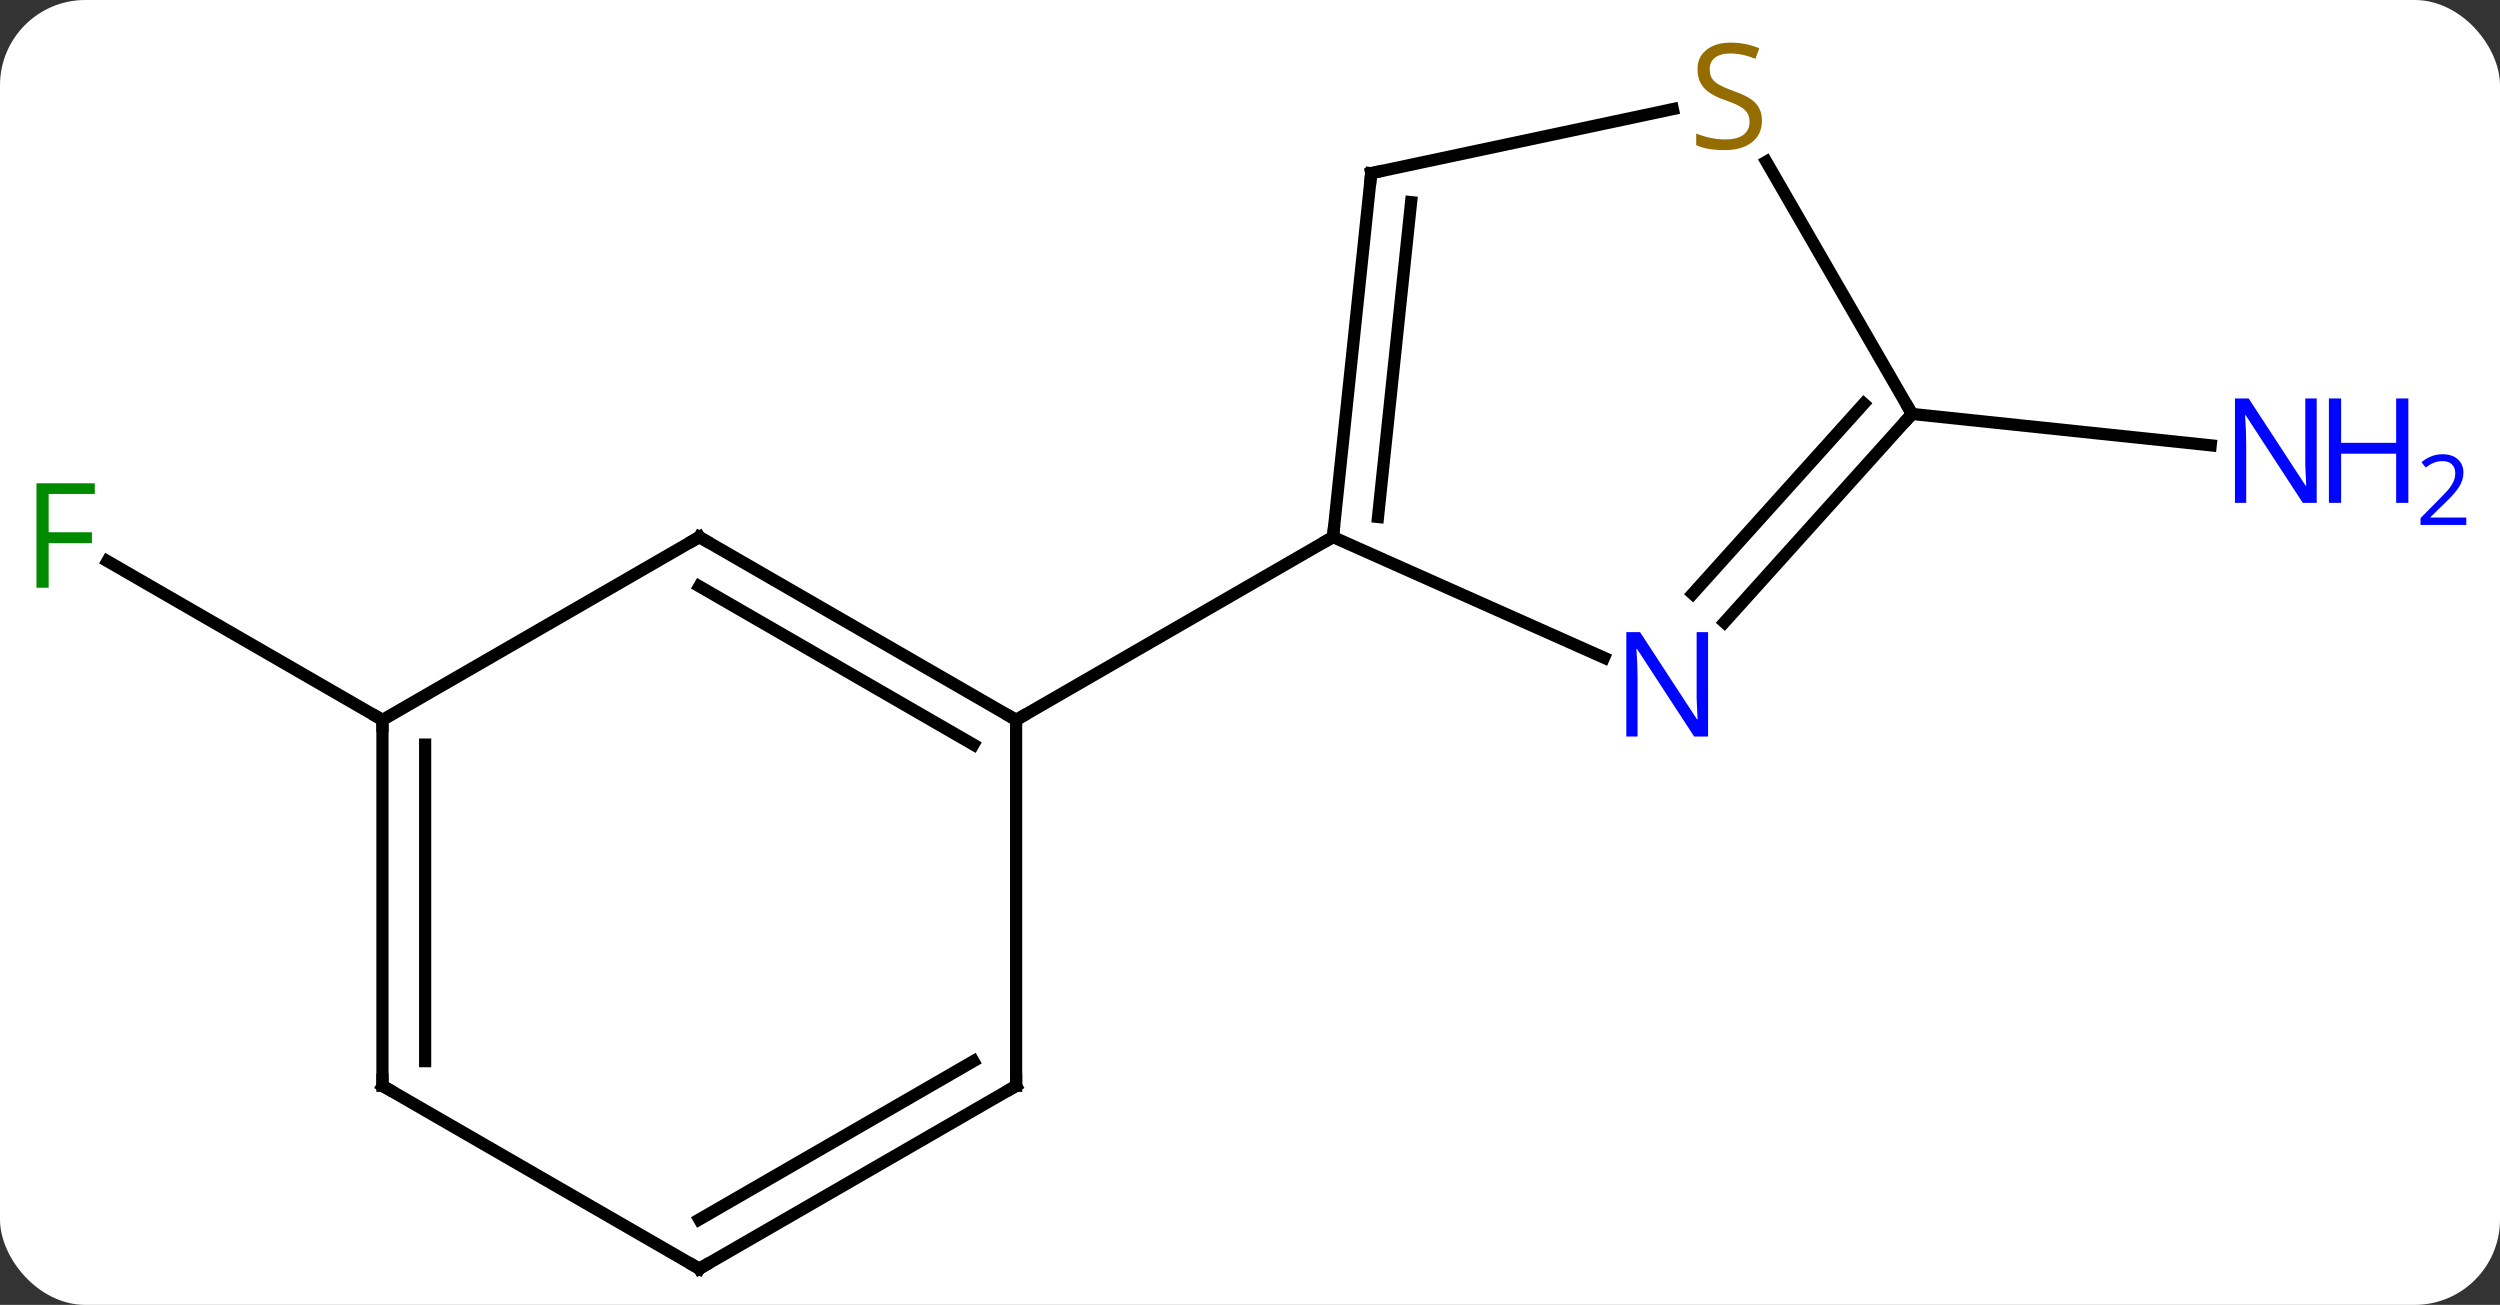<svg width="205" viewBox="0 0 205 107" style="fill-opacity:1; color-rendering:auto; color-interpolation:auto; text-rendering:auto; stroke:black; stroke-linecap:square; stroke-miterlimit:10; shape-rendering:auto; stroke-opacity:1; fill:black; stroke-dasharray:none; font-weight:normal; stroke-width:1; font-family:'Open Sans'; font-style:normal; stroke-linejoin:miter; font-size:12; stroke-dashoffset:0; image-rendering:auto;" height="107" class="cas-substance-image" xmlns:xlink="http://www.w3.org/1999/xlink" xmlns="http://www.w3.org/2000/svg"><rect x="0" y="0" width="205" height="107" fill="#333333" stroke="none"/><svg class="cas-substance-single-component"><rect y="0" x="0" width="205" stroke="none" ry="7" rx="7" height="107" fill="white" class="cas-substance-group"/><svg y="0" x="0" width="205" viewBox="0 0 205 107" style="fill:black;" height="107" class="cas-substance-single-component-image"><svg><g><g transform="translate(96,56)" style="text-rendering:geometricPrecision; color-rendering:optimizeQuality; color-interpolation:linearRGB; stroke-linecap:butt; image-rendering:optimizeQuality;"><line y2="3.036" y1="-9.986" x2="-64.638" x1="-87.193" style="fill:none;"/><line y2="-22.056" y1="-19.482" x2="60.783" x1="85.277" style="fill:none;"/><line y2="-11.964" y1="3.036" x2="-38.658" x1="-12.678" style="fill:none;"/><line y2="-7.923" y1="5.057" x2="-38.658" x1="-16.178" style="fill:none;"/><line y2="33.036" y1="3.036" x2="-12.678" x1="-12.678" style="fill:none;"/><line y2="-11.964" y1="3.036" x2="13.305" x1="-12.678" style="fill:none;"/><line y2="3.036" y1="-11.964" x2="-64.638" x1="-38.658" style="fill:none;"/><line y2="48.036" y1="33.036" x2="-38.658" x1="-12.678" style="fill:none;"/><line y2="43.995" y1="31.015" x2="-38.658" x1="-16.178" style="fill:none;"/><line y2="33.036" y1="3.036" x2="-64.638" x1="-64.638" style="fill:none;"/><line y2="31.015" y1="5.057" x2="-61.138" x1="-61.138" style="fill:none;"/><line y2="33.036" y1="48.036" x2="-64.638" x1="-38.658" style="fill:none;"/><line y2="-41.799" y1="-11.964" x2="16.44" x1="13.305" style="fill:none;"/><line y2="-39.424" y1="-13.608" x2="19.71" x1="16.997" style="fill:none;"/><line y2="-2.066" y1="-11.964" x2="35.531" x1="13.305" style="fill:none;"/><line y2="-47.056" y1="-41.799" x2="41.173" x1="16.44" style="fill:none;"/><line y2="-22.056" y1="-4.969" x2="60.783" x1="45.4" style="fill:none;"/><line y2="-22.896" y1="-7.311" x2="56.83" x1="42.799" style="fill:none;"/><line y2="-22.056" y1="-42.742" x2="60.783" x1="48.839" style="fill:none;"/></g><g transform="translate(96,56)" style="fill:rgb(0,138,0); text-rendering:geometricPrecision; color-rendering:optimizeQuality; image-rendering:optimizeQuality; font-family:'Open Sans'; stroke:rgb(0,138,0); color-interpolation:linearRGB;"><path style="stroke:none;" d="M-92.009 -7.808 L-93.009 -7.808 L-93.009 -16.37 L-88.227 -16.37 L-88.227 -15.495 L-92.009 -15.495 L-92.009 -12.355 L-88.462 -12.355 L-88.462 -11.464 L-92.009 -11.464 L-92.009 -7.808 Z"/><path style="fill:rgb(0,5,255); stroke:none;" d="M93.97 -14.765 L92.829 -14.765 L88.141 -21.952 L88.095 -21.952 Q88.188 -20.687 88.188 -19.64 L88.188 -14.765 L87.266 -14.765 L87.266 -23.327 L88.391 -23.327 L93.063 -16.171 L93.11 -16.171 Q93.11 -16.327 93.063 -17.187 Q93.016 -18.046 93.032 -18.421 L93.032 -23.327 L93.97 -23.327 L93.97 -14.765 Z"/><path style="fill:rgb(0,5,255); stroke:none;" d="M101.485 -14.765 L100.485 -14.765 L100.485 -18.796 L95.97 -18.796 L95.97 -14.765 L94.97 -14.765 L94.97 -23.327 L95.97 -23.327 L95.97 -19.687 L100.485 -19.687 L100.485 -23.327 L101.485 -23.327 L101.485 -14.765 Z"/><path style="fill:rgb(0,5,255); stroke:none;" d="M106.235 -12.955 L102.485 -12.955 L102.485 -13.518 L103.985 -15.034 Q104.673 -15.721 104.891 -16.018 Q105.11 -16.315 105.22 -16.596 Q105.329 -16.877 105.329 -17.205 Q105.329 -17.659 105.055 -17.924 Q104.782 -18.19 104.282 -18.19 Q103.938 -18.19 103.618 -18.073 Q103.298 -17.955 102.907 -17.659 L102.563 -18.096 Q103.345 -18.752 104.282 -18.752 Q105.079 -18.752 105.54 -18.338 Q106.001 -17.924 106.001 -17.237 Q106.001 -16.69 105.696 -16.159 Q105.391 -15.627 104.548 -14.815 L103.298 -13.596 L103.298 -13.565 L106.235 -13.565 L106.235 -12.955 Z"/></g><g transform="translate(96,56)" style="stroke-linecap:butt; font-size:8.4px; text-rendering:geometricPrecision; color-rendering:optimizeQuality; image-rendering:optimizeQuality; font-family:'Open Sans'; color-interpolation:linearRGB; stroke-miterlimit:5;"><path style="fill:none;" d="M-13.111 2.786 L-12.678 3.036 L-12.245 2.786"/><path style="fill:none;" d="M-38.225 -11.714 L-38.658 -11.964 L-39.091 -11.714"/><path style="fill:none;" d="M-12.678 32.536 L-12.678 33.036 L-13.111 33.286"/><path style="fill:none;" d="M-64.638 3.536 L-64.638 3.036 L-65.071 2.786"/><path style="fill:none;" d="M-38.225 47.786 L-38.658 48.036 L-39.091 47.786"/><path style="fill:none;" d="M-64.638 32.536 L-64.638 33.036 L-64.205 33.286"/><path style="fill:none;" d="M13.357 -12.461 L13.305 -11.964 L12.872 -11.714"/><path style="fill:none;" d="M16.388 -41.302 L16.44 -41.799 L16.929 -41.903"/><path style="fill:rgb(0,5,255); stroke:none;" d="M44.062 4.396 L42.921 4.396 L38.233 -2.791 L38.187 -2.791 Q38.28 -1.526 38.28 -0.479 L38.28 4.396 L37.358 4.396 L37.358 -4.166 L38.483 -4.166 L43.155 2.99 L43.202 2.99 Q43.202 2.834 43.155 1.974 Q43.108 1.115 43.124 0.74 L43.124 -4.166 L44.062 -4.166 L44.062 4.396 Z"/><path style="fill:rgb(148,108,0); stroke:none;" d="M48.478 -46.099 Q48.478 -44.974 47.658 -44.333 Q46.838 -43.692 45.431 -43.692 Q43.9 -43.692 43.088 -44.099 L43.088 -45.052 Q43.619 -44.833 44.236 -44.7 Q44.853 -44.567 45.463 -44.567 Q46.463 -44.567 46.963 -44.95 Q47.463 -45.333 47.463 -46.005 Q47.463 -46.442 47.283 -46.731 Q47.103 -47.02 46.689 -47.263 Q46.275 -47.505 45.416 -47.802 Q44.228 -48.224 43.713 -48.809 Q43.197 -49.395 43.197 -50.349 Q43.197 -51.333 43.939 -51.919 Q44.681 -52.505 45.916 -52.505 Q47.181 -52.505 48.26 -52.036 L47.947 -51.177 Q46.885 -51.614 45.885 -51.614 Q45.088 -51.614 44.642 -51.278 Q44.197 -50.942 44.197 -50.333 Q44.197 -49.895 44.361 -49.606 Q44.525 -49.317 44.916 -49.083 Q45.306 -48.849 46.119 -48.552 Q47.463 -48.083 47.971 -47.528 Q48.478 -46.974 48.478 -46.099 Z"/><path style="fill:none;" d="M60.449 -21.684 L60.783 -22.056 L60.533 -22.489"/></g></g></svg></svg></svg></svg>